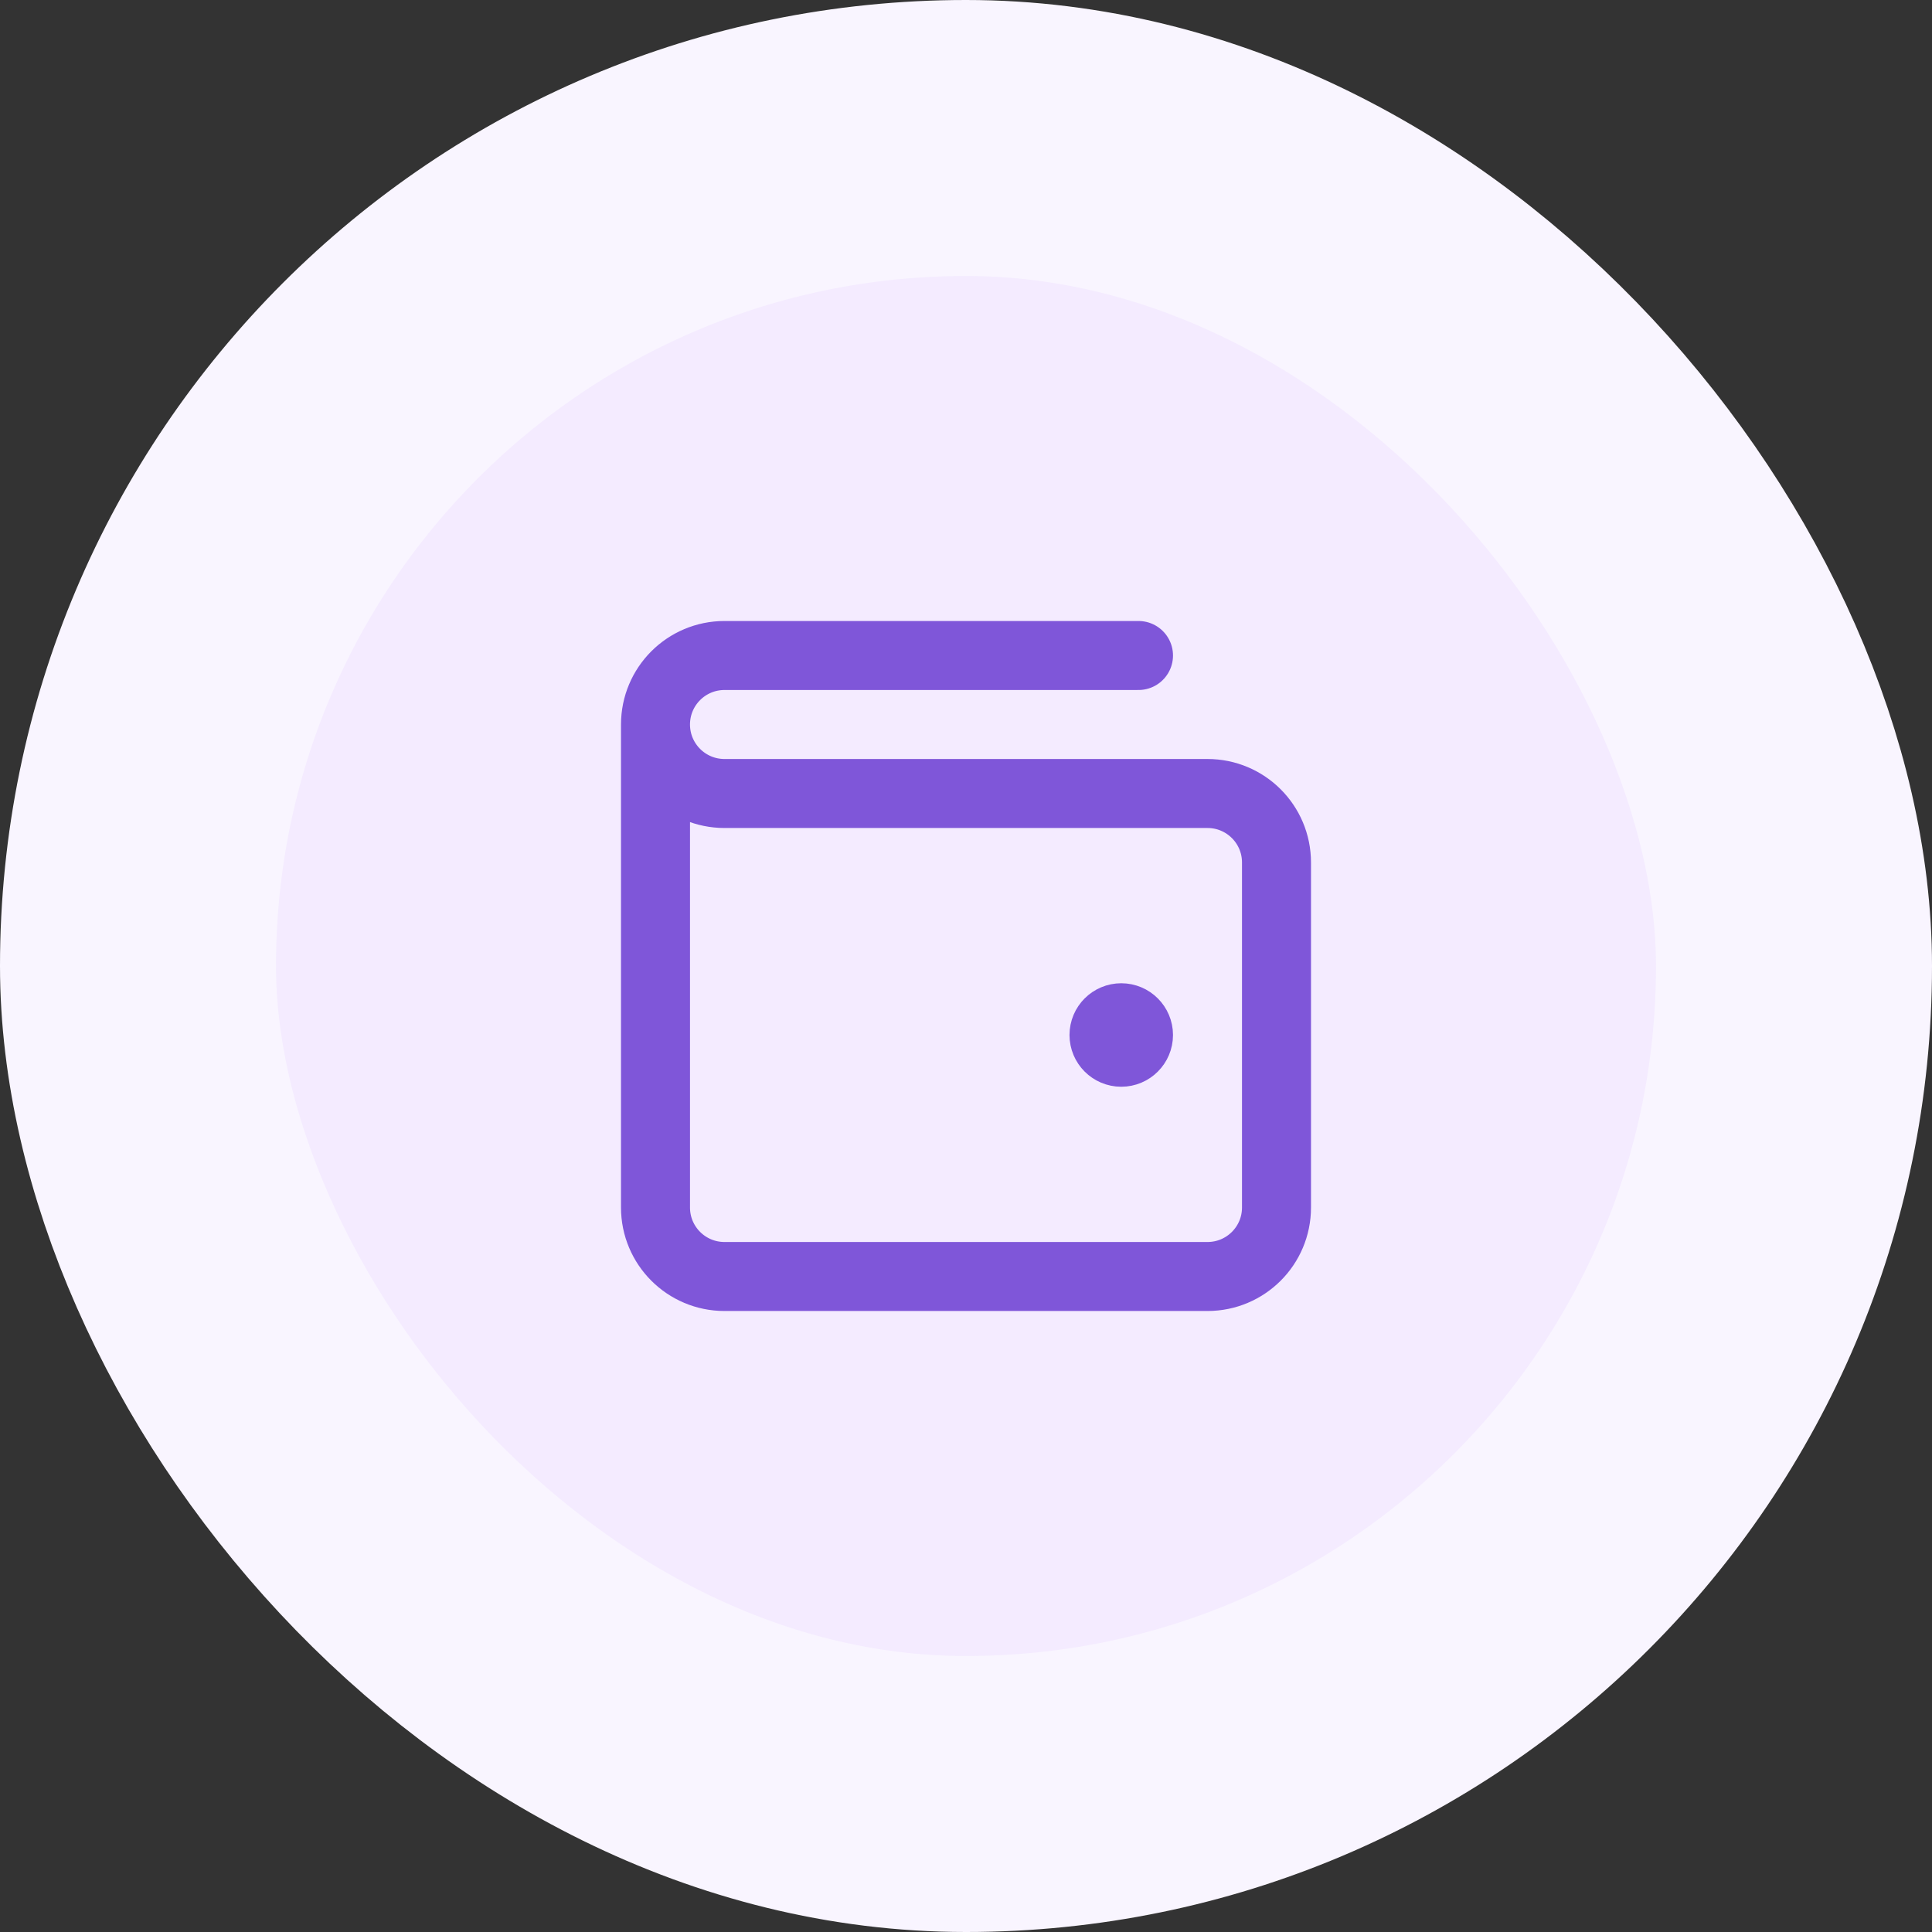 <svg width="56" height="56" viewBox="0 0 56 56" fill="none" xmlns="http://www.w3.org/2000/svg">
<rect x="0" y="0" width="56" height="56" fill="#333333" stroke="none"/>
<rect x="4" y="4" width="48" height="48" rx="24" fill="#F4EBFF"/>
<path d="M32.5 30H32.51M19 21V35C19 36.105 19.895 37 21 37H35C36.105 37 37 36.105 37 35V25C37 23.895 36.105 23 35 23L21 23C19.895 23 19 22.105 19 21ZM19 21C19 19.895 19.895 19 21 19H33M33 30C33 30.276 32.776 30.5 32.5 30.5C32.224 30.5 32 30.276 32 30C32 29.724 32.224 29.5 32.5 29.5C32.776 29.5 33 29.724 33 30Z" stroke="#7F56D9" stroke-width="2" stroke-linecap="round" stroke-linejoin="round"/>
<rect x="4" y="4" width="48" height="48" rx="24" stroke="#F9F5FF" stroke-width="8"/>
</svg>
